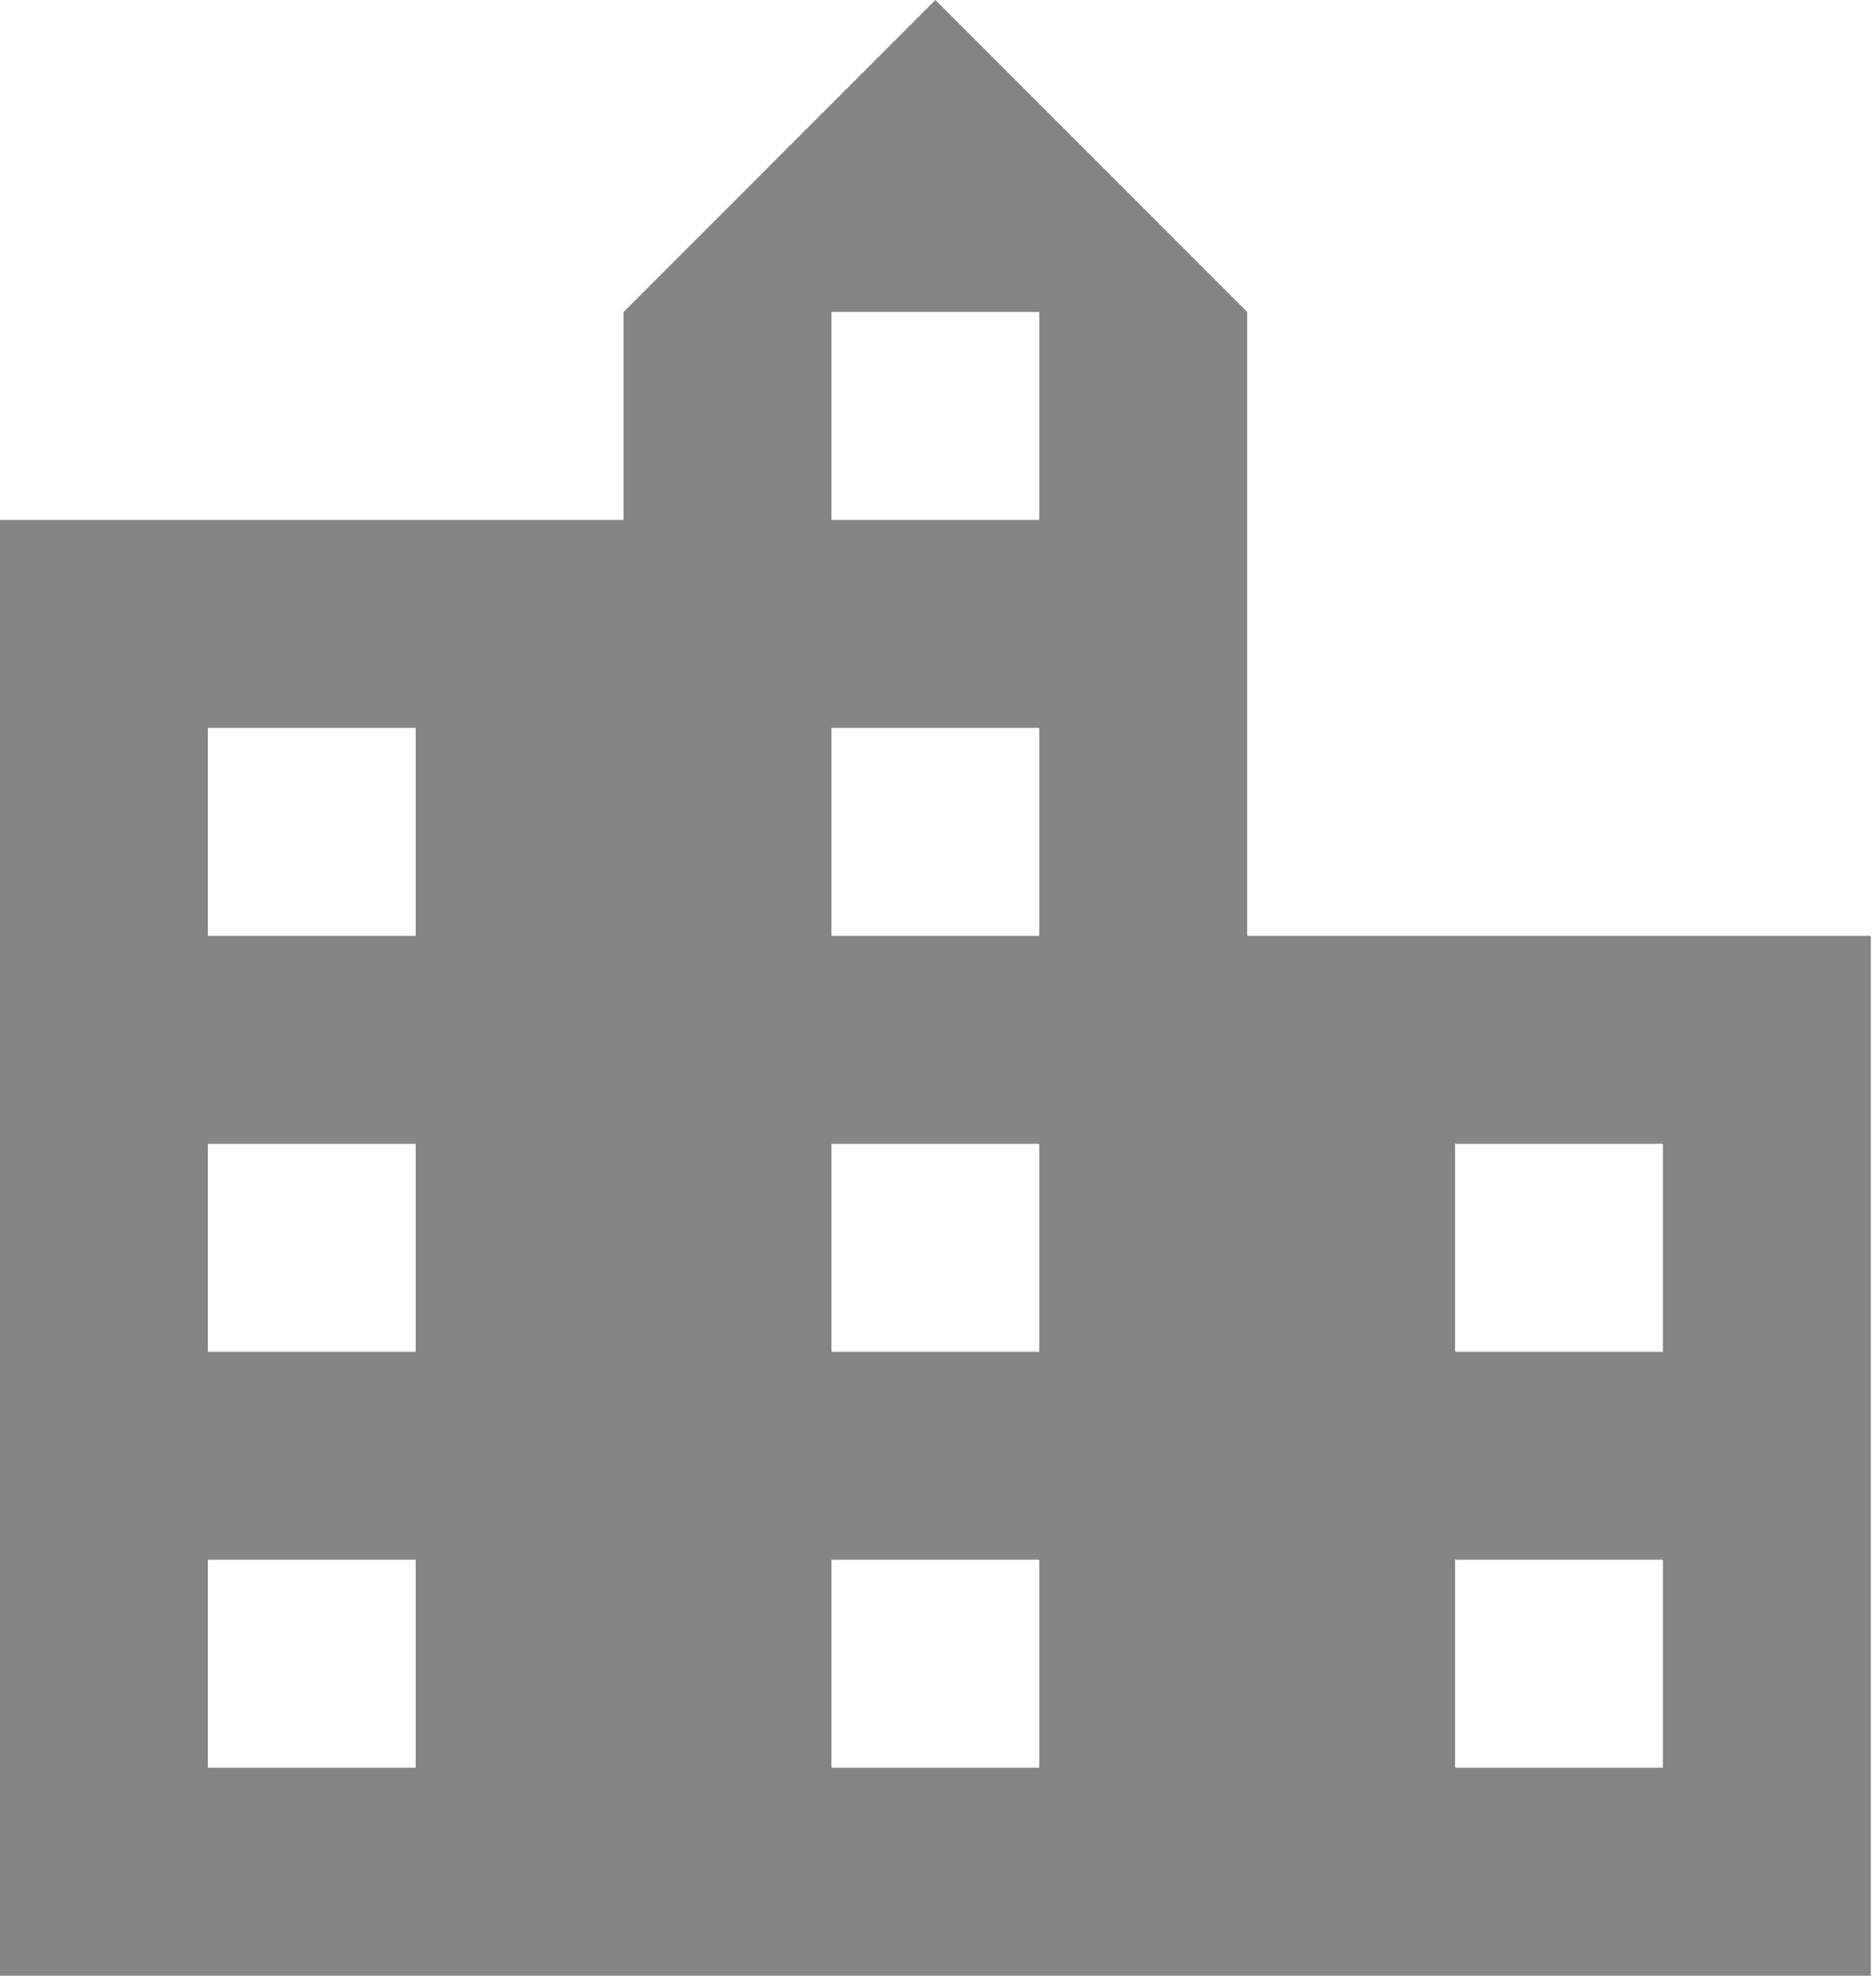 <svg width="133" height="140" viewBox="0 0 133 140" fill="none" xmlns="http://www.w3.org/2000/svg">
<path d="M88.421 66.316V22.105L66.316 0L44.211 22.105V36.842H0V140H132.632V66.316H88.421ZM29.474 125.263H14.737V110.526H29.474V125.263ZM29.474 95.79H14.737V81.053H29.474V95.79ZM29.474 66.316H14.737V51.579H29.474V66.316ZM73.684 125.263H58.947V110.526H73.684V125.263ZM73.684 95.79H58.947V81.053H73.684V95.79ZM73.684 66.316H58.947V51.579H73.684V66.316ZM73.684 36.842H58.947V22.105H73.684V36.842ZM117.895 125.263H103.158V110.526H117.895V125.263ZM117.895 95.79H103.158V81.053H117.895V95.79Z" fill="#858585"/>
</svg>
